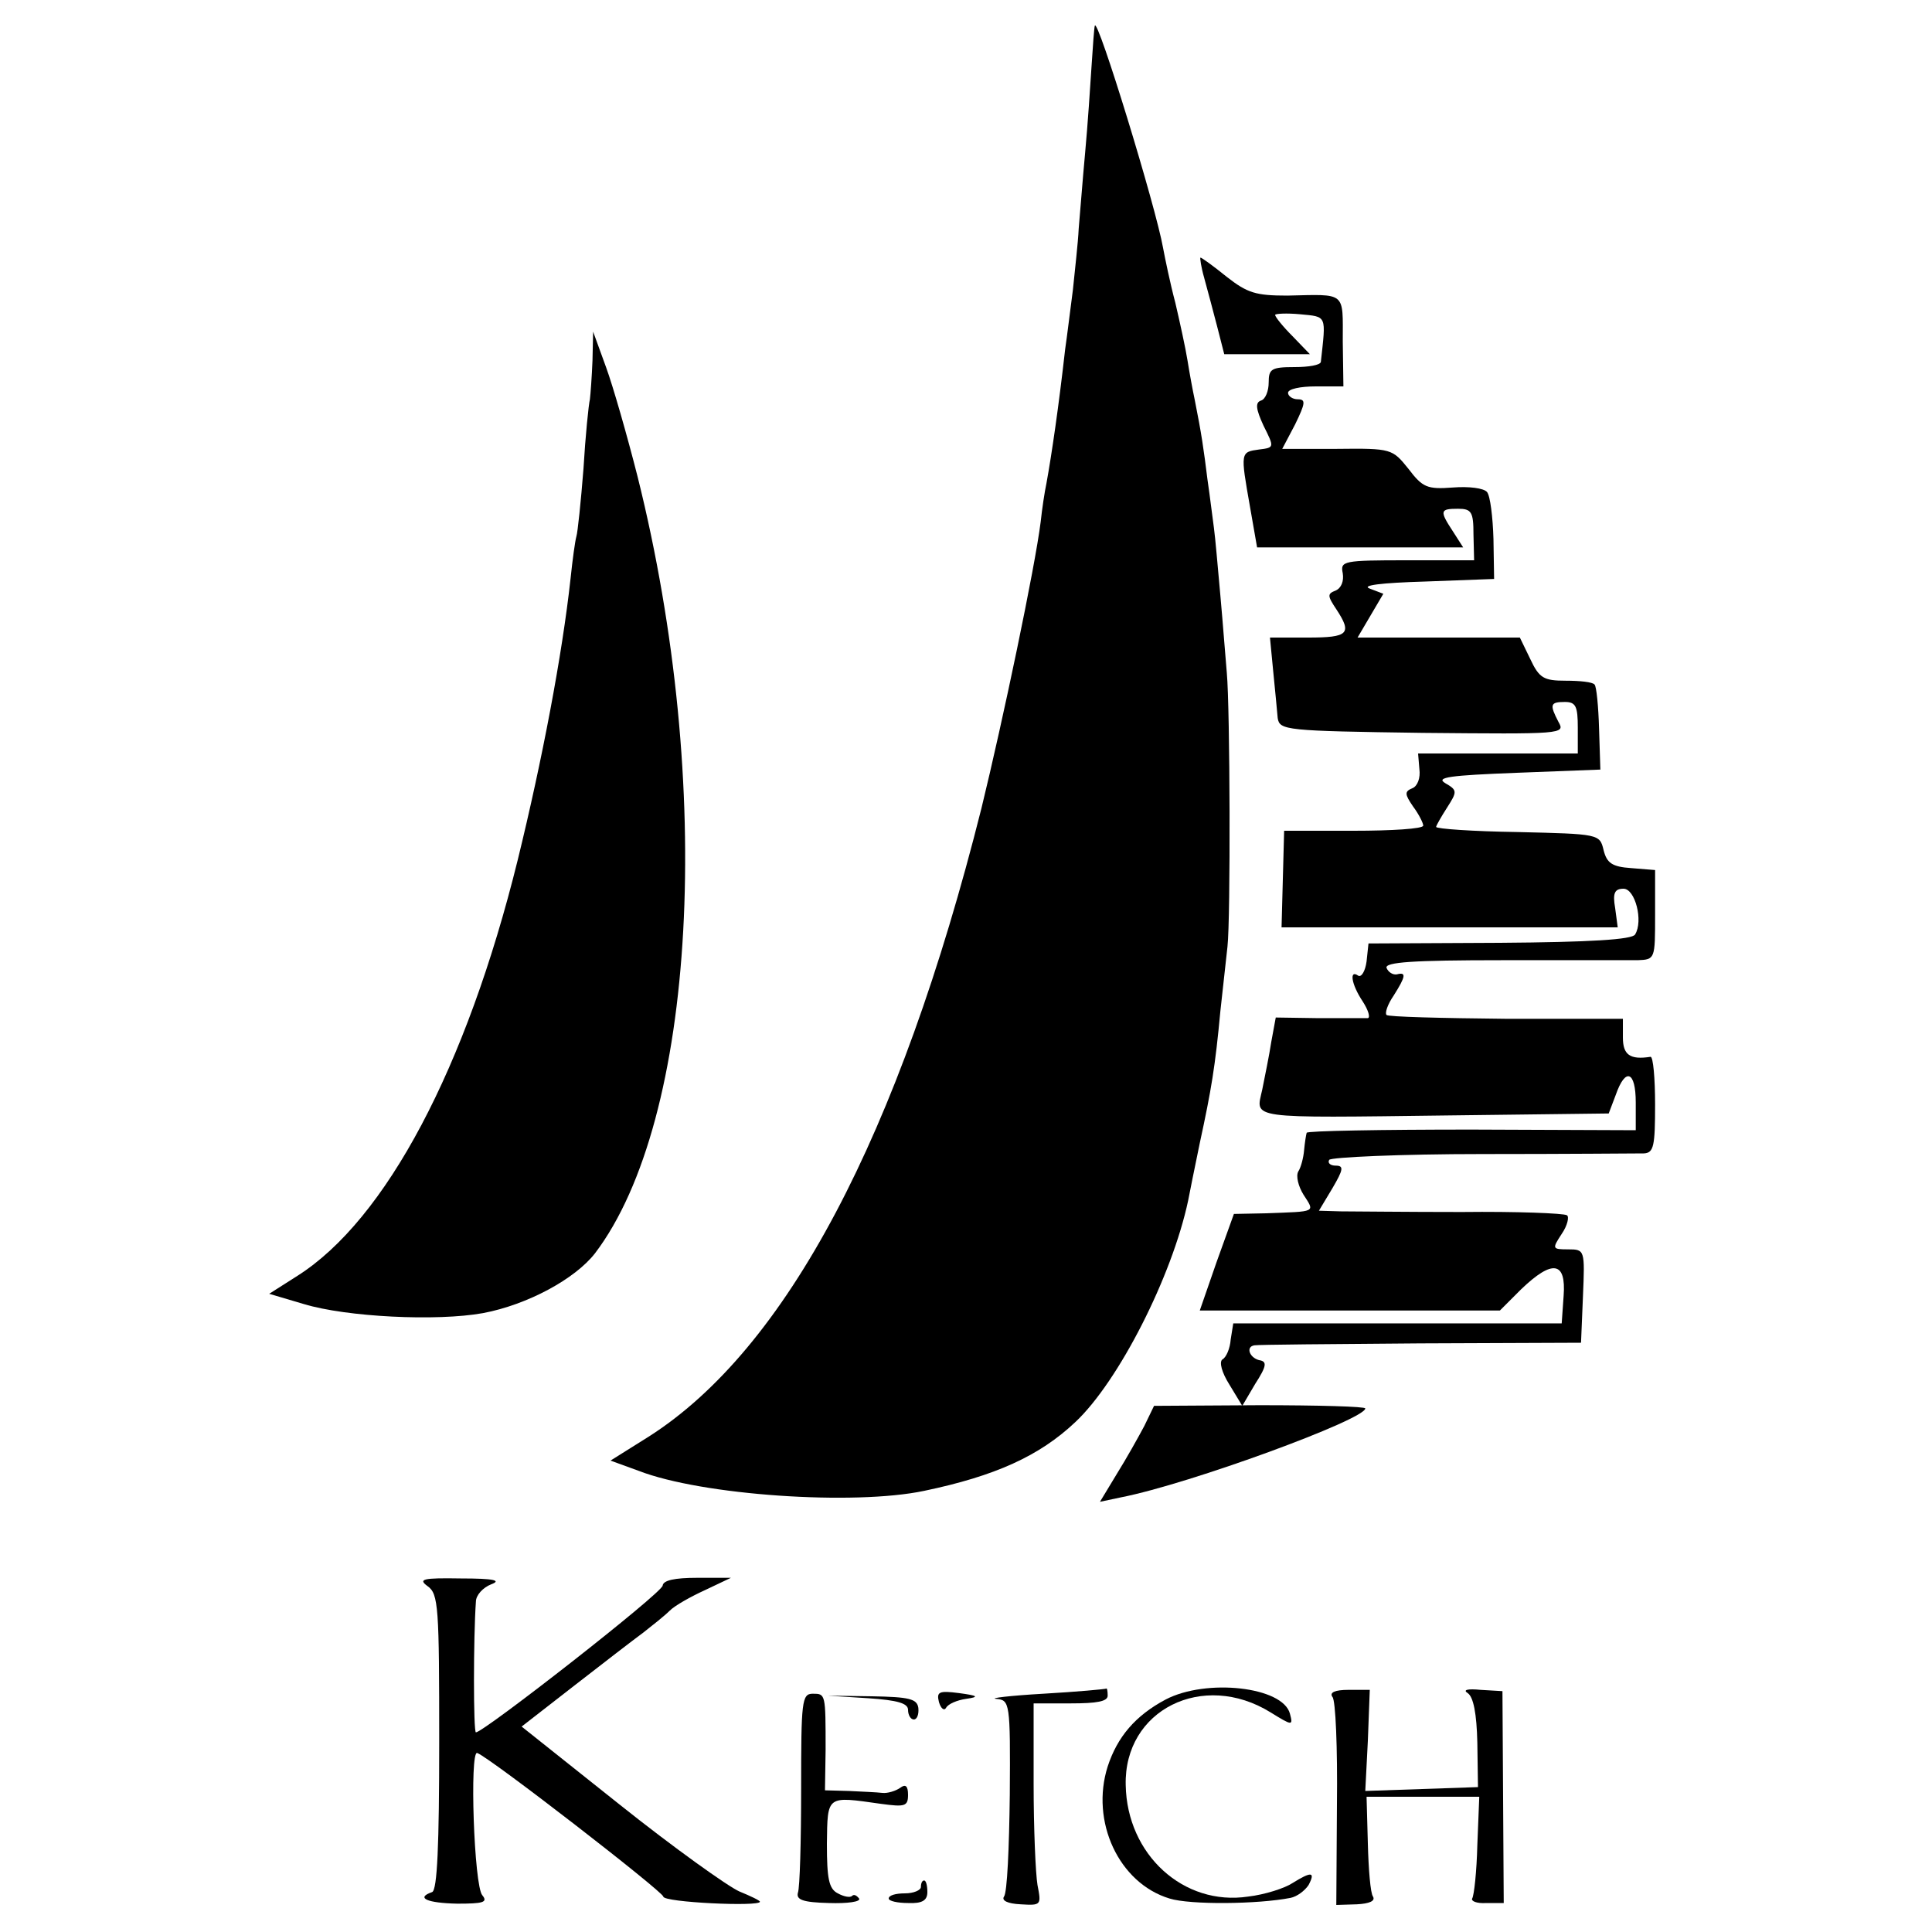 <?xml version="1.0" standalone="no"?>
<!DOCTYPE svg PUBLIC "-//W3C//DTD SVG 20010904//EN"
 "http://www.w3.org/TR/2001/REC-SVG-20010904/DTD/svg10.dtd">
<svg version="1.0" xmlns="http://www.w3.org/2000/svg"
 width="300pt" height="300pt" viewBox="0 0 300 300"
 preserveAspectRatio="xMidYMid meet">
<g transform="translate(0,300) scale(0.1,-0.1)"
fill="#000000" stroke="none">
<path d="M1700 2960 c-1 -3 -3 -31 -5 -62 -2 -31 -6 -92 -10 -135 -4 -43 -8
-96 -10 -118 -1 -22 -6 -65 -9 -95 -4 -30 -9 -72 -12 -92 -10 -89 -21 -164
-29 -208 -3 -14 -7 -41 -9 -60 -9 -72 -59 -310 -92 -445 -128 -509 -303 -840
-517 -976 l-59 -37 44 -16 c98 -38 334 -54 443 -31 110 23 179 54 235 107 67
63 150 226 175 344 2 10 10 51 18 89 18 83 24 119 32 205 4 36 9 81 11 100 5
44 4 371 -1 425 -2 22 -6 76 -10 120 -4 44 -8 91 -10 105 -2 14 -6 48 -10 75
-6 48 -9 70 -20 125 -3 14 -8 41 -11 60 -3 19 -12 60 -19 90 -8 30 -16 69 -19
85 -11 63 -102 360 -106 345z"/>
<path d="M1870 2568 c5 -18 14 -52 20 -75 l11 -43 66 0 67 0 -27 28 c-15 15
-27 30 -27 33 0 2 18 3 39 1 42 -4 40 -1 32 -74 -1 -5 -19 -8 -41 -8 -36 0
-40 -3 -40 -24 0 -13 -5 -26 -12 -28 -9 -3 -8 -13 4 -39 17 -34 17 -34 -7 -37
-29 -4 -29 -4 -14 -89 l11 -63 160 0 160 0 -16 25 c-21 32 -20 35 8 35 21 0
24 -5 24 -40 l1 -40 -104 0 c-99 0 -104 -1 -100 -20 2 -12 -2 -23 -11 -27 -13
-5 -13 -8 1 -29 25 -38 19 -44 -44 -44 l-59 0 5 -52 c3 -29 6 -62 7 -73 3 -19
12 -20 225 -23 217 -2 222 -2 211 17 -14 27 -13 31 10 31 17 0 20 -7 20 -40
l0 -40 -124 0 -124 0 2 -24 c2 -14 -3 -27 -11 -30 -12 -5 -12 -9 1 -28 9 -12
16 -26 16 -30 0 -5 -49 -8 -108 -8 l-108 0 -2 -75 -2 -75 261 0 261 0 -4 30
c-4 23 -1 30 13 30 18 0 31 -50 18 -71 -4 -8 -70 -12 -210 -13 l-204 -1 -3
-28 c-2 -15 -8 -25 -13 -22 -14 10 -11 -13 7 -40 9 -14 12 -25 8 -26 -5 0 -39
0 -76 0 l-67 1 -7 -38 c-3 -20 -10 -54 -14 -74 -10 -46 -27 -44 292 -40 l246
3 11 29 c15 43 31 37 31 -12 l0 -43 -255 1 c-140 0 -256 -2 -256 -5 -1 -3 -3
-16 -4 -27 -1 -12 -5 -27 -9 -33 -4 -7 0 -23 8 -36 18 -28 21 -26 -58 -29
l-50 -1 -27 -75 -26 -75 233 0 233 0 33 33 c49 47 70 43 66 -10 l-3 -43 -255
0 -255 0 -4 -25 c-1 -14 -7 -28 -13 -31 -5 -4 -1 -20 11 -39 l20 -33 20 34
c18 28 19 35 6 37 -15 4 -21 21 -7 23 4 1 120 2 257 3 l250 1 3 72 c3 72 3 73
-23 73 -25 0 -25 1 -10 24 9 13 12 27 8 29 -5 3 -78 6 -163 5 -85 0 -170 1
-188 1 l-34 1 21 35 c17 29 18 35 5 35 -8 0 -13 4 -10 9 3 4 110 9 238 9 128
0 241 1 251 1 15 1 17 12 17 76 0 41 -3 74 -7 74 -32 -5 -43 3 -43 30 l0 29
-181 0 c-100 1 -184 3 -186 6 -3 3 2 17 11 30 19 30 20 37 5 33 -6 -1 -13 3
-16 10 -3 9 41 12 179 12 101 0 195 0 211 0 27 1 27 2 27 70 l0 70 -37 3 c-30
2 -38 8 -43 28 -6 25 -7 25 -133 28 -70 1 -127 5 -127 8 0 2 8 16 17 30 16 25
16 27 -3 38 -15 9 7 12 111 16 l130 5 -2 63 c-1 35 -4 66 -7 69 -3 4 -23 6
-45 6 -34 0 -41 4 -55 34 l-16 33 -126 0 -126 0 20 34 20 34 -21 8 c-14 5 17
9 86 11 l107 4 -1 62 c-1 34 -5 67 -10 73 -5 6 -28 9 -53 7 -40 -3 -47 0 -69
29 -25 31 -26 32 -111 31 l-85 0 20 38 c16 33 17 39 4 39 -8 0 -15 5 -15 10 0
6 19 10 43 10 l43 0 -1 70 c0 78 6 73 -86 71 -49 0 -62 4 -94 29 -21 17 -39
30 -41 30 -1 0 1 -15 6 -32z"/>
<path d="M920 2440 c-1 -25 -3 -52 -4 -60 -2 -8 -7 -57 -10 -108 -4 -51 -9
-99 -11 -105 -2 -7 -6 -36 -9 -65 -13 -119 -44 -282 -82 -437 -80 -324 -205
-559 -342 -646 l-44 -28 54 -16 c66 -20 206 -27 278 -14 69 13 143 53 174 93
157 207 186 726 66 1206 -16 63 -38 140 -49 170 l-20 55 -1 -45z"/>
<path d="M1777 786 c-9 -17 -28 -51 -43 -75 l-26 -43 33 7 c107 21 379 121
379 138 0 3 -74 5 -164 5 l-164 -1 -15 -31z"/>
<path d="M664 537 c17 -12 18 -33 18 -242 0 -160 -3 -230 -11 -233 -26 -9 -8
-17 39 -18 40 0 48 2 39 13 -13 14 -20 225 -8 221 21 -8 288 -215 289 -223 0
-9 150 -16 150 -8 0 2 -15 9 -32 16 -18 8 -102 68 -186 135 l-152 121 81 63
c45 35 93 72 108 83 14 11 33 26 41 34 8 8 33 22 55 32 l40 19 -52 0 c-36 0
-53 -4 -54 -12 0 -11 -278 -228 -290 -228 -4 0 -4 148 0 203 0 10 11 22 24 27
16 6 4 9 -47 9 -60 1 -67 -1 -52 -12z"/>
<path d="M1458 357 c3 -10 8 -14 11 -9 3 6 17 12 31 14 21 3 19 5 -11 9 -31 4
-35 2 -31 -14z"/>
<path d="M1620 370 c-52 -3 -85 -7 -73 -8 21 -2 22 -5 21 -149 -1 -82 -4 -152
-9 -158 -4 -6 5 -11 26 -12 32 -2 32 -1 26 30 -3 18 -6 88 -6 157 l0 125 58 0
c40 0 57 3 57 12 0 7 -1 12 -2 11 -2 -1 -46 -5 -98 -8z"/>
<path d="M1810 361 c-47 -25 -75 -58 -90 -104 -27 -85 17 -181 96 -205 32 -10
137 -9 188 1 10 2 22 11 28 20 11 21 4 21 -25 3 -12 -8 -43 -18 -69 -21 -100
-15 -188 65 -190 173 -3 117 120 178 225 113 34 -21 35 -21 30 -2 -11 42 -130
55 -193 22z"/>
<path d="M2069 365 c5 -5 8 -80 7 -166 l-1 -157 32 1 c19 1 29 5 25 12 -4 5
-7 43 -8 82 l-2 73 87 0 88 0 -3 -75 c-1 -41 -5 -78 -8 -83 -2 -4 7 -8 22 -7
l27 0 -1 164 -1 165 -34 2 c-20 2 -28 0 -20 -5 9 -6 14 -32 15 -77 l1 -69 -87
-3 -88 -3 4 78 3 79 -33 0 c-21 0 -30 -4 -25 -11z"/>
<path d="M1244 223 c0 -82 -2 -154 -5 -162 -3 -11 8 -15 48 -16 29 -1 50 2 47
7 -4 5 -8 7 -11 4 -3 -3 -13 -1 -22 4 -14 7 -17 23 -17 77 1 76 -1 74 84 62
37 -5 42 -4 42 14 0 14 -4 17 -12 11 -7 -5 -20 -9 -28 -8 -8 1 -32 2 -52 3
l-37 1 1 63 c0 87 0 87 -20 87 -17 0 -18 -12 -18 -147z"/>
<path d="M1348 363 c46 -3 62 -8 62 -18 0 -8 4 -15 9 -15 5 0 8 8 7 18 -2 14
-14 17 -72 18 l-69 1 63 -4z"/>
<path d="M1430 70 c0 -5 -11 -10 -25 -10 -14 0 -25 -3 -25 -8 0 -4 14 -7 30
-7 22 -1 30 4 30 17 0 10 -2 18 -5 18 -3 0 -5 -4 -5 -10z"/>
</g>
</svg>
